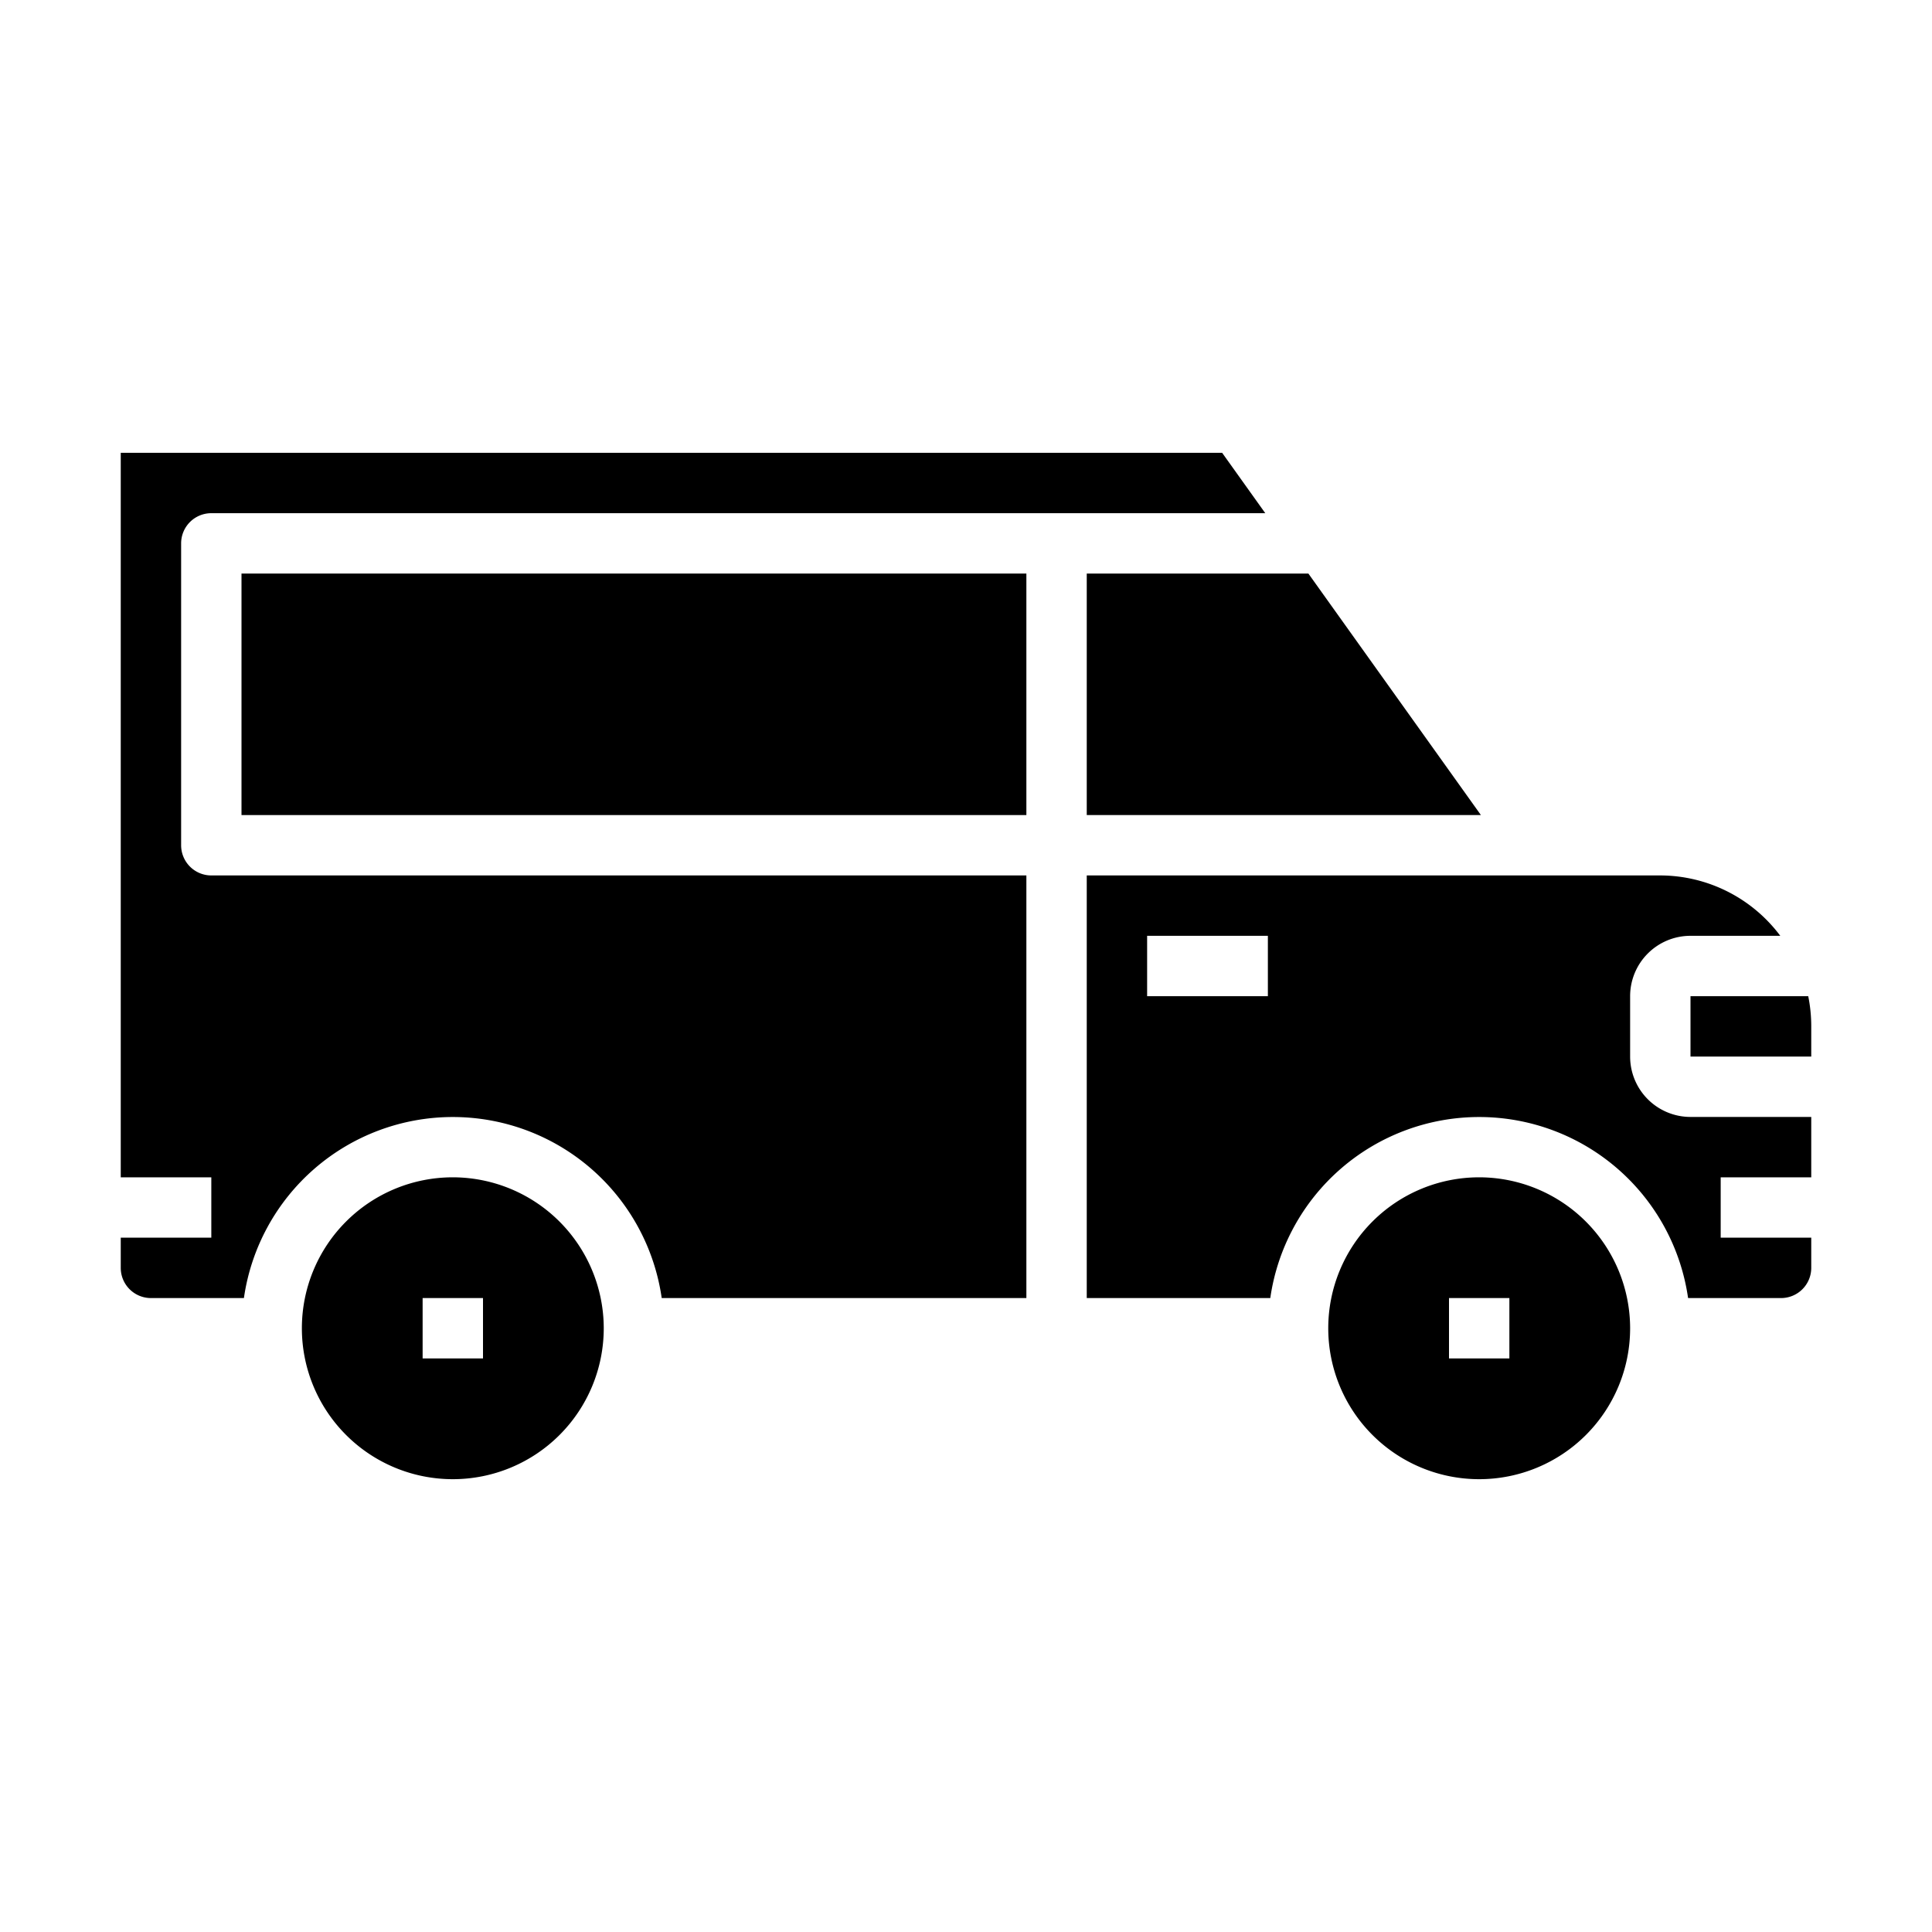<svg xmlns="http://www.w3.org/2000/svg" viewBox="0 0 64 64" x="0px" y="0px"><g data-name="Van"><path d="M40.485,15H4V39H7v2H4v1a1,1,0,0,0,1,1H8.08a6.991,6.991,0,0,1,13.84,0H34V29H7a1,1,0,0,1-1-1V18a1,1,0,0,1,1-1H41.914Z"></path><rect x="8" y="19" width="26" height="8"></rect><path d="M55.92,43H59a1,1,0,0,0,1-1V41H57V39h3V37H56a2,2,0,0,1-2-2V33a2,2,0,0,1,2-2h2.974A4.977,4.977,0,0,0,55,29H36V43h6.08a6.991,6.991,0,0,1,13.84,0ZM42,33H38V31h4Z"></path><path d="M49,39a5,5,0,1,0,5,5A5.006,5.006,0,0,0,49,39Zm1,6H48V43h2Z"></path><polygon points="49.057 27 43.342 19 36 19 36 27 49.057 27"></polygon><path d="M56,35h4V34a5,5,0,0,0-.1-1H56Z"></path><path d="M15,39a5,5,0,1,0,5,5A5.006,5.006,0,0,0,15,39Zm1,6H14V43h2Z"></path></g></svg>